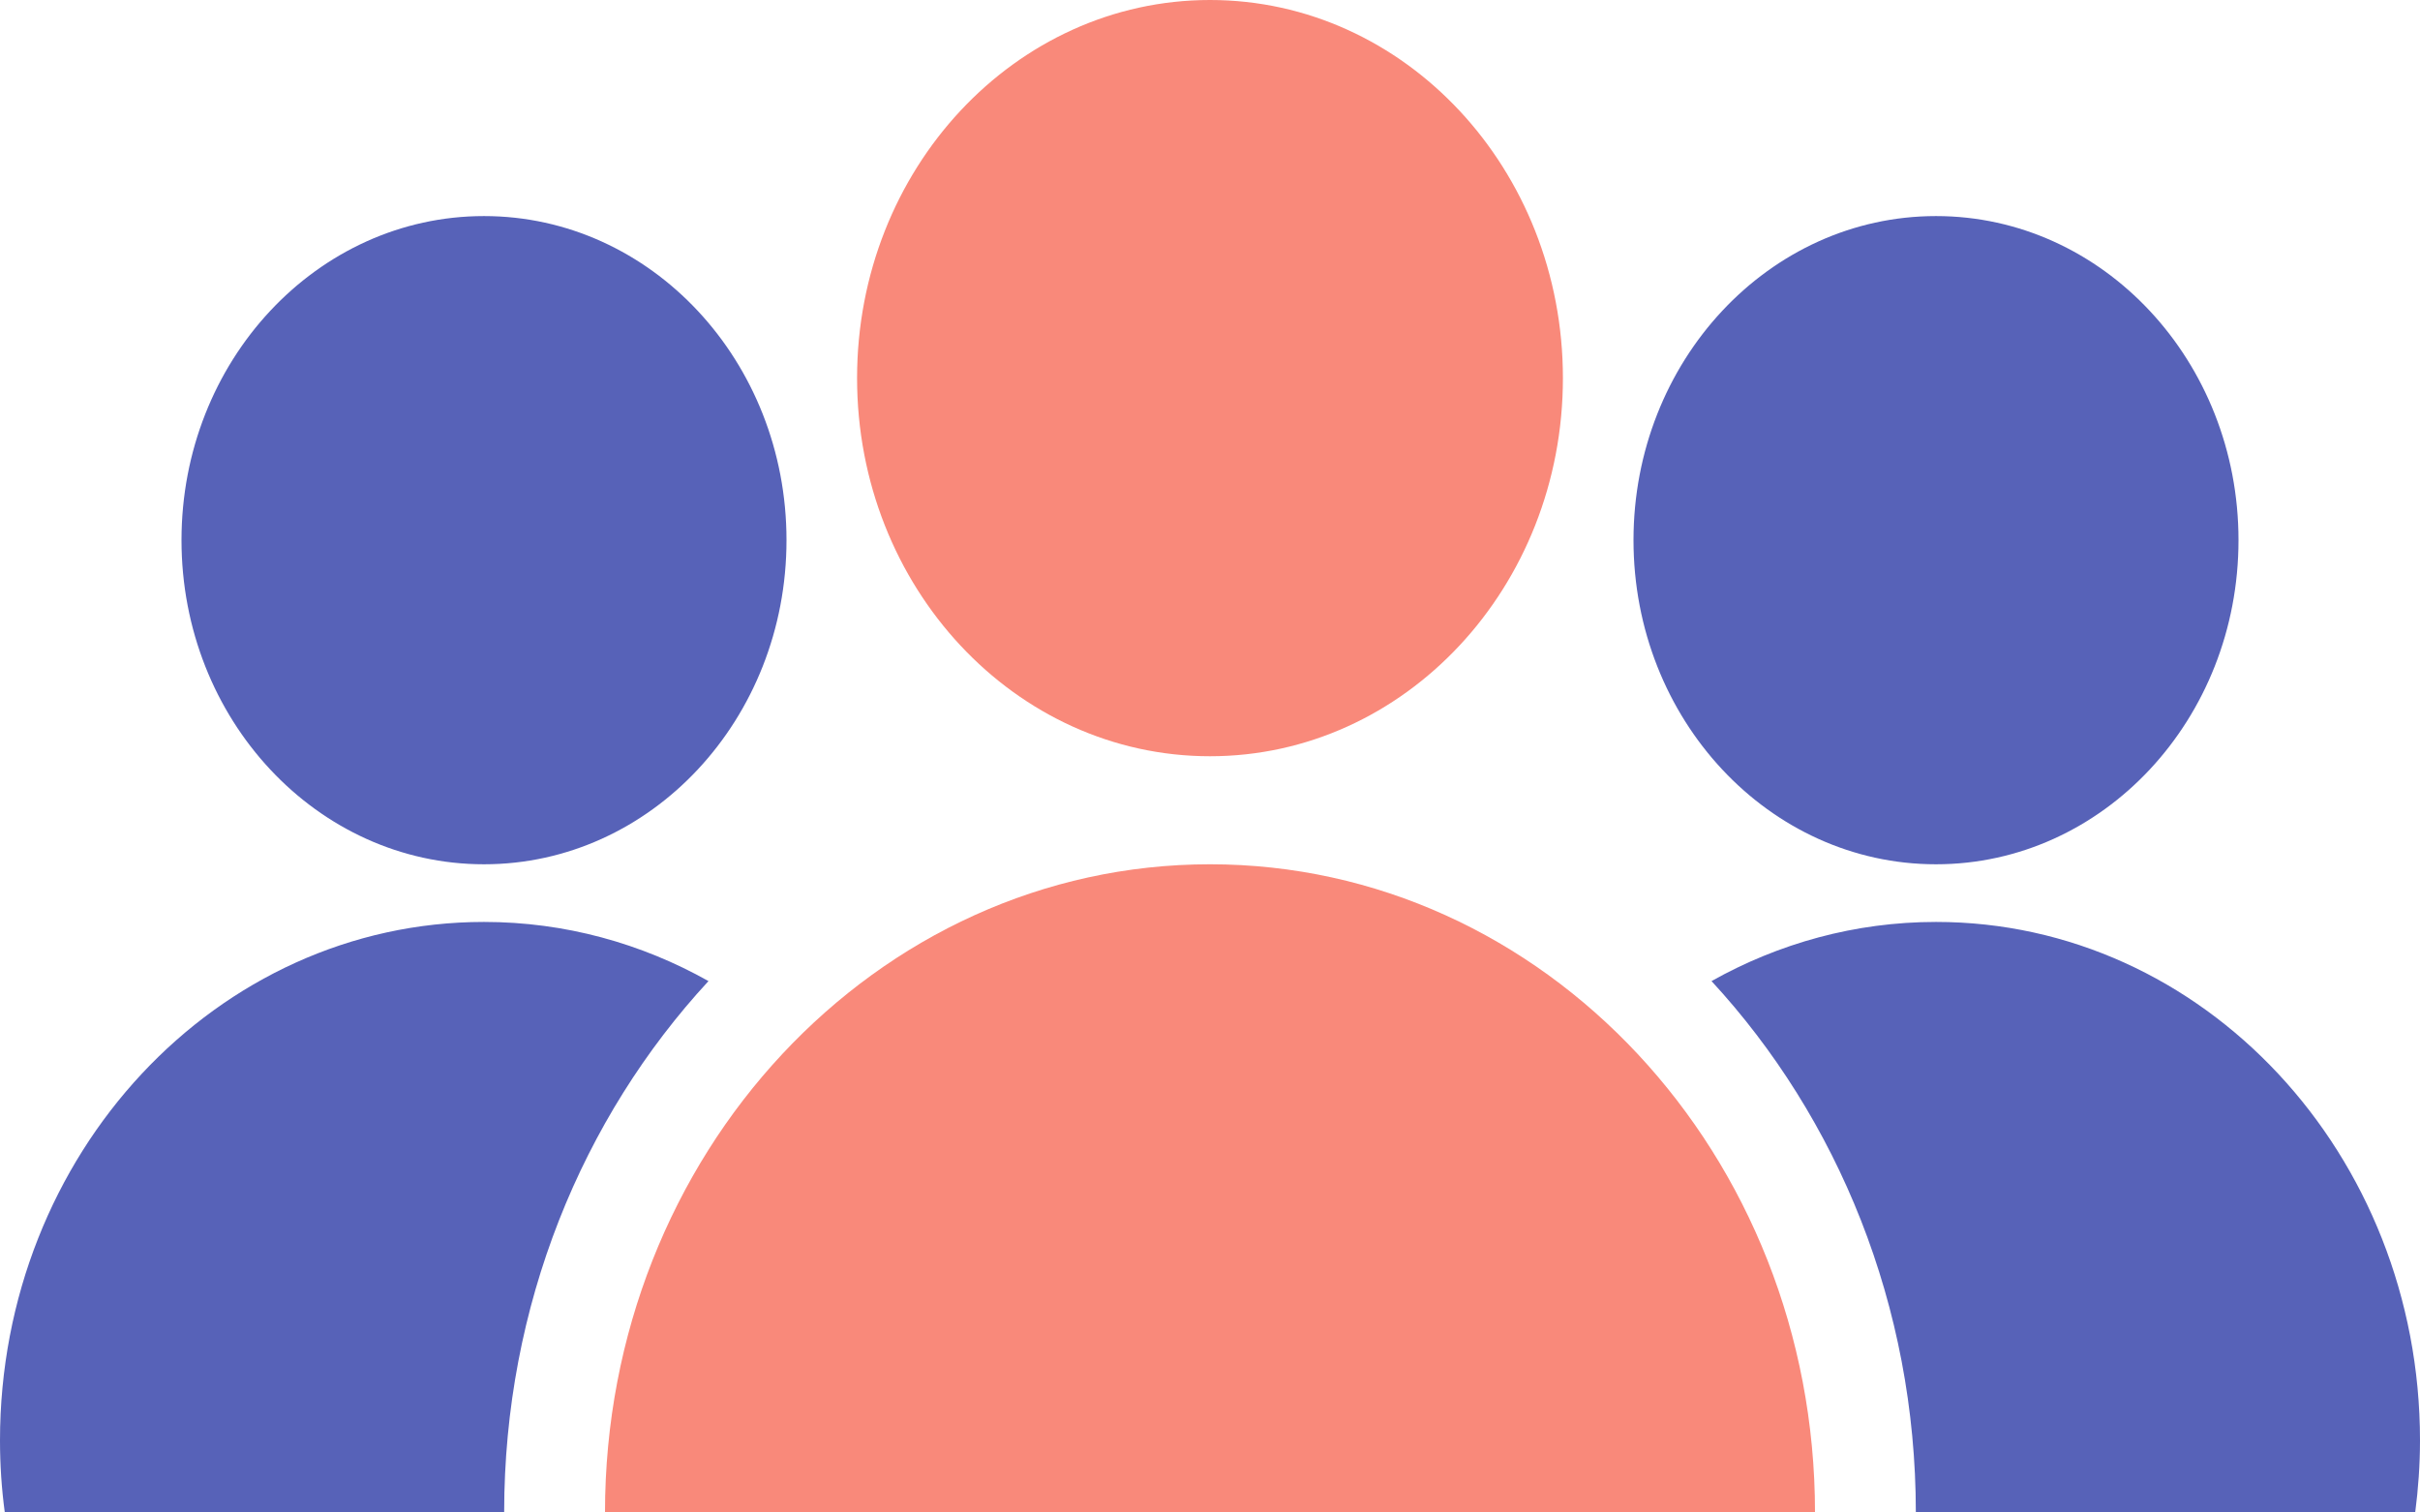 <svg width="160" height="100" viewBox="0 0 160 100" fill="none" xmlns="http://www.w3.org/2000/svg">
<g clip-path="url(#clip0_249_571)">
<path d="M80 57.143C57.908 57.143 40 76.33 40 100H120C120 76.33 102.092 57.143 80 57.143Z" fill="#F9897A"/>
<path d="M128 57.143C139.046 57.143 148 47.549 148 35.714C148 23.88 139.046 14.286 128 14.286C116.954 14.286 108 23.88 108 35.714C108 47.549 116.954 57.143 128 57.143Z" fill="#5762B8"/>
<path d="M128 60.955C122.642 60.955 117.6 62.375 113.158 64.866C121.5 73.902 126.667 86.321 126.667 100H159.683C159.883 98.446 160 96.857 160 95.241C160 76.303 145.675 60.955 128 60.955Z" fill="#5762B8"/>
<path d="M32 60.955C14.325 60.955 0 76.303 0 95.241C0 96.857 0.108 98.446 0.317 100H33.333C33.333 86.312 38.492 73.902 46.842 64.866C42.408 62.375 37.358 60.955 32 60.955Z" fill="#5762B8"/>
<path d="M80 50C92.886 50 103.333 38.807 103.333 25C103.333 11.193 92.886 0 80 0C67.113 0 56.666 11.193 56.666 25C56.666 38.807 67.113 50 80 50Z" fill="#F9897A"/>
<path d="M32 57.143C43.046 57.143 52 47.549 52 35.714C52 23.88 43.046 14.286 32 14.286C20.954 14.286 12 23.88 12 35.714C12 47.549 20.954 57.143 32 57.143Z" fill="#5762B8"/>
</g>
<defs>
<clipPath id="clip0_249_571">
<rect width="160" height="100" fill="white"/>
</clipPath>
</defs>
</svg>
